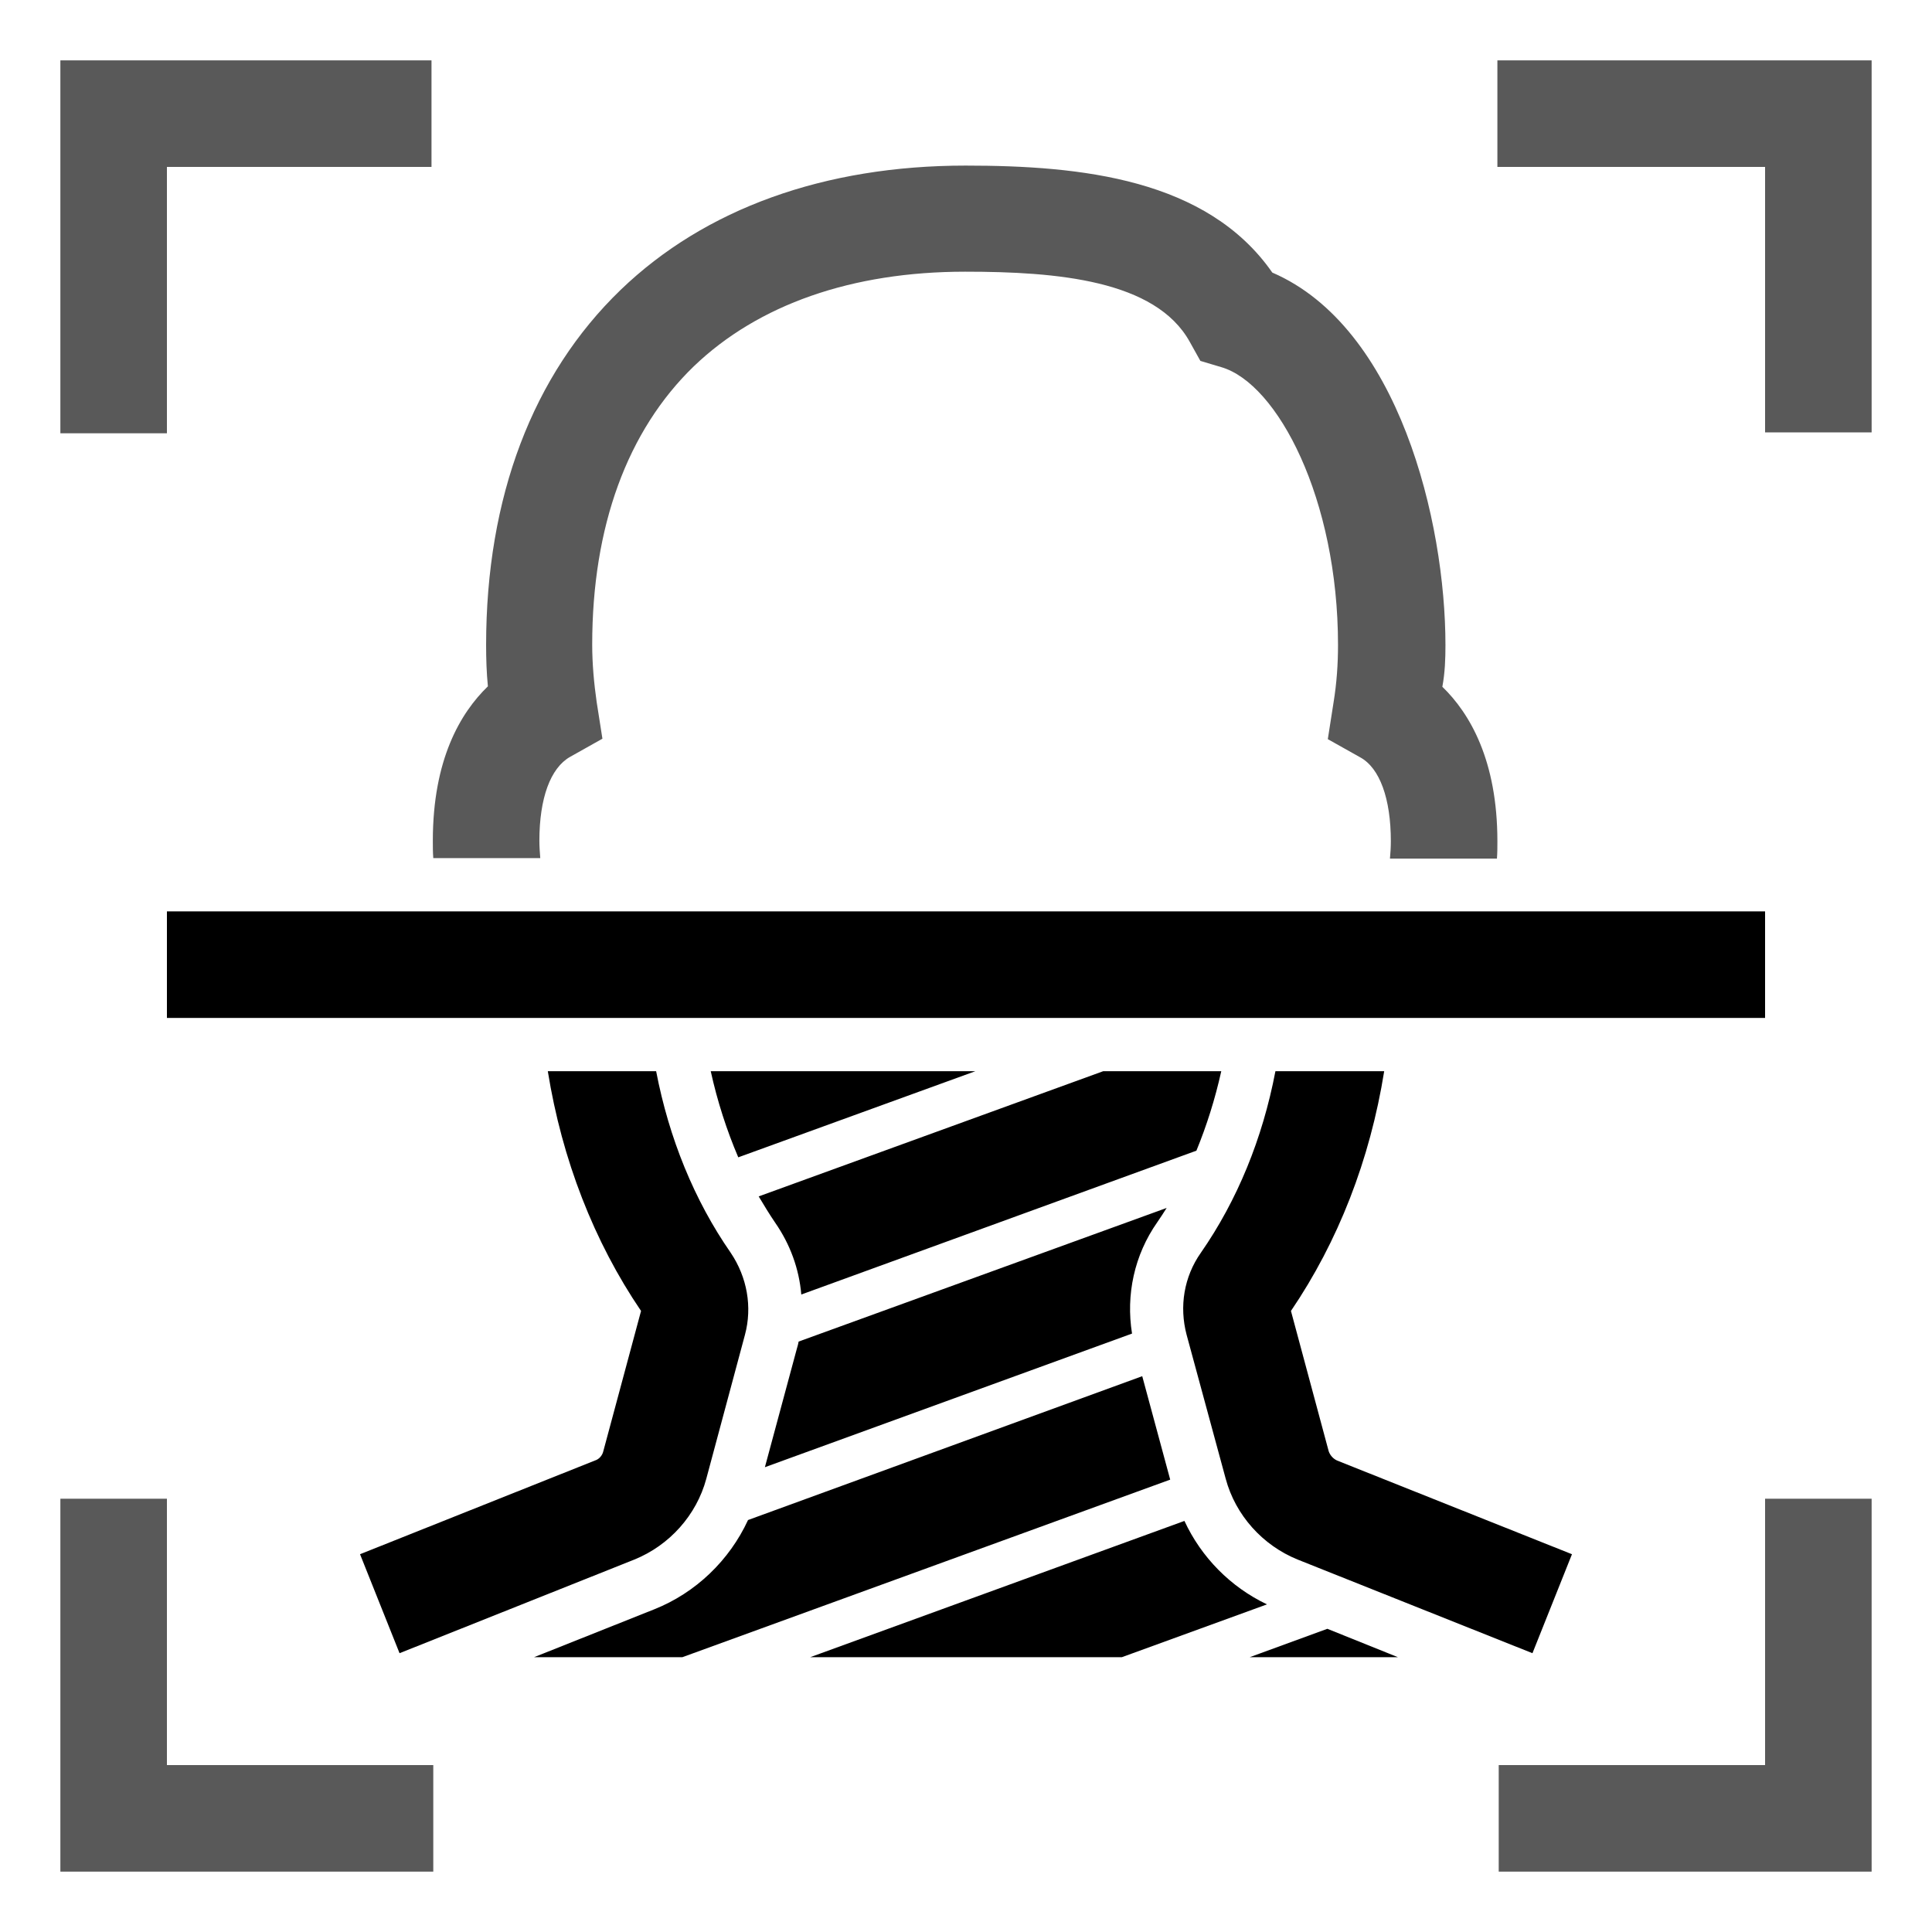 <?xml version="1.0" encoding="UTF-8"?>
<svg width="128px" height="128px" viewBox="0 0 128 128" version="1.1" xmlns="http://www.w3.org/2000/svg" xmlns:xlink="http://www.w3.org/1999/xlink">
    <title>Graphic elements / Icons / Flat icons / Marketplace / marketplace-analytics-facial-recognition</title>
    <g id="Graphic-elements-/-Icons-/-Flat-icons-/-Marketplace-/-marketplace-analytics-facial-recognition" stroke="none" stroke-width="1" fill-rule="evenodd">
        <g id="marketplace-analytics-facial-recognition" transform="translate(4, 4)" fill-rule="nonzero">
            <path d="M7.059,24.706 L0,24.706 L0,0 L24.588,0 L24.588,7.059 L7.059,7.059 L7.059,24.706 Z M24.706,112.941 L7.059,112.941 L7.059,95.294 L0,95.294 L0,120 L24.706,120 L24.706,112.941 Z M120,95.294 L112.941,95.294 L112.941,112.941 L95.294,112.941 L95.294,120 L120,120 L120,95.294 Z M120,0 L95.206,0 L95.206,7.059 L112.941,7.059 L112.941,24.647 L120,24.647 L120,0 Z" id="Shape" opacity="0.65"></path>
            <path d="M88.618,105.794 L78.794,105.794 L83.941,103.912 L88.618,105.794 Z M80.5,66.971 C79.647,71.441 77.971,75.529 75.559,79 C74.441,80.588 74.118,82.559 74.618,84.441 L77.206,93.971 C77.853,96.382 79.647,98.382 81.971,99.324 L97.529,105.529 L100.147,98.971 L84.588,92.765 C84.324,92.647 84.118,92.412 84.029,92.147 L81.529,82.853 C84.647,78.265 86.765,72.853 87.706,66.971 L80.5,66.971 L80.5,66.971 Z M45.559,96.706 C44.324,99.382 42.088,101.529 39.353,102.618 L31.382,105.794 L41.206,105.794 L73.529,94.029 L71.676,87.176 L45.559,96.706 Z M74.471,96.765 L49.676,105.794 L70.324,105.794 L79.941,102.294 C77.529,101.147 75.588,99.176 74.471,96.765 Z M76.912,66.971 L69.088,66.971 L46.265,75.265 C46.618,75.853 46.971,76.441 47.353,77 C48.353,78.441 48.941,80.059 49.088,81.765 L75.265,72.235 C75.941,70.588 76.5,68.824 76.912,66.971 Z M35.412,92.765 L19.853,98.971 L22.471,105.529 L38.029,99.324 C40.353,98.382 42.147,96.382 42.794,93.971 L45.353,84.441 C45.853,82.588 45.5,80.618 44.412,79 C42,75.529 40.324,71.412 39.471,66.971 L32.294,66.971 C33.235,72.824 35.353,78.265 38.471,82.853 L35.971,92.147 C35.912,92.412 35.706,92.676 35.412,92.765 Z M73.294,76.029 L48.912,84.882 C48.882,85.029 48.853,85.176 48.794,85.353 L46.676,93.206 L71,84.353 C70.588,81.794 71.147,79.147 72.676,76.971 C72.882,76.676 73.088,76.353 73.294,76.029 Z M60.618,66.971 L43.088,66.971 C43.529,68.971 44.147,70.882 44.912,72.676 L60.618,66.971 Z" id="Shape"></path>
            <rect id="Rectangle" x="7.059" y="56.382" width="105.882" height="7.059"></rect>
            <path d="M91.765,38.735 C91.765,30.559 88.676,17.676 80.294,14.059 C75.971,7.853 67.647,6.971 59.971,6.971 C50.618,6.971 42.706,9.824 37.118,15.206 C31.294,20.824 28.206,28.941 28.206,38.735 C28.206,39.647 28.235,40.559 28.324,41.471 C26.5,43.235 24.676,46.324 24.676,51.706 C24.676,52.088 24.676,52.471 24.706,52.853 L31.794,52.853 C31.765,52.471 31.735,52.088 31.735,51.706 C31.735,48.882 32.471,46.882 33.765,46.147 L35.912,44.941 L35.529,42.5 C35.353,41.265 35.235,39.971 35.235,38.706 C35.235,30.882 37.559,24.529 41.971,20.265 C46.235,16.176 52.441,14 59.941,14 C66.029,14 72.559,14.559 74.824,18.647 L75.529,19.912 L76.912,20.324 C80.647,21.412 84.647,29.059 84.647,38.735 C84.647,40 84.559,41.265 84.353,42.529 L83.971,44.971 L86.118,46.176 C87.412,46.882 88.147,48.912 88.147,51.735 C88.147,52.147 88.118,52.529 88.088,52.882 L95.176,52.882 C95.206,52.5 95.206,52.118 95.206,51.735 C95.206,46.382 93.382,43.265 91.559,41.5 C91.735,40.559 91.765,39.647 91.765,38.735 Z" id="Path" opacity="0.65"></path>
        </g>
    </g>
</svg>